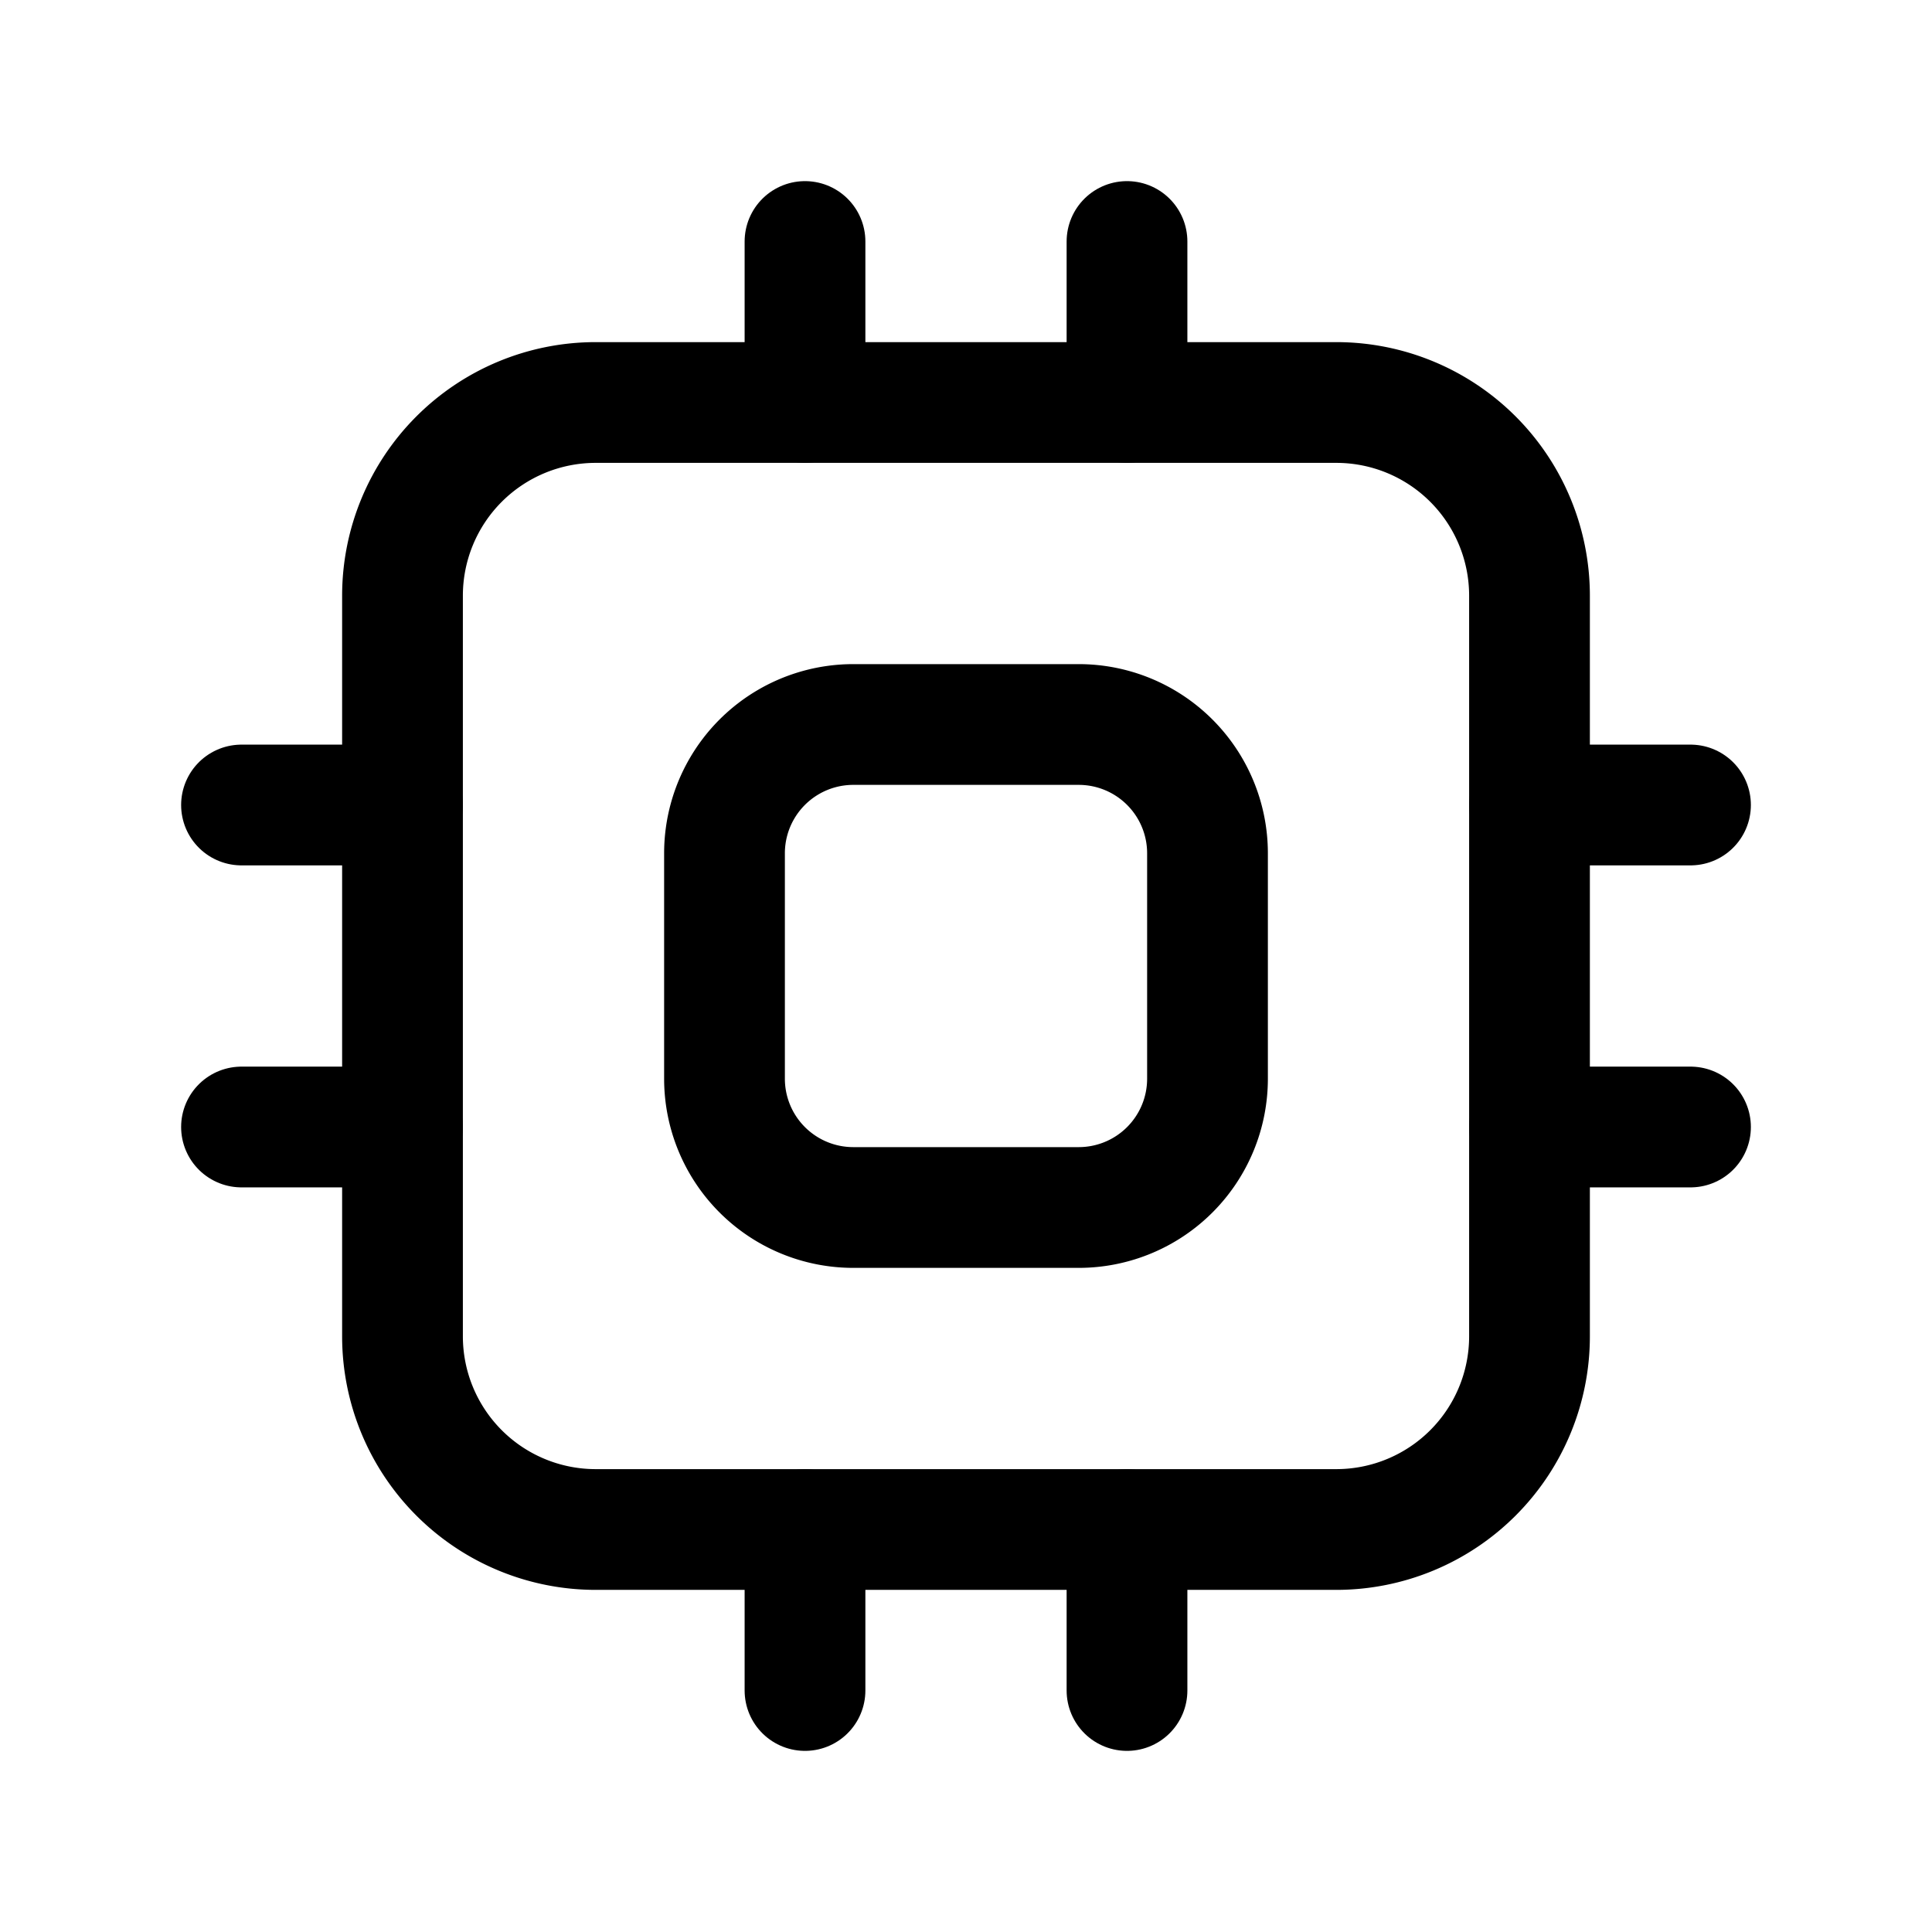 <svg width="24" height="24" fill="none" xmlns="http://www.w3.org/2000/svg"><path d="M16.6 5H7.4A2.4 2.4 0 0 0 5 7.4v9.2A2.4 2.4 0 0 0 7.4 19h9.2a2.4 2.4 0 0 0 2.4-2.4V7.4A2.4 2.4 0 0 0 16.6 5Z" stroke="#000" stroke-width="1.5" stroke-miterlimit="10"/><path d="M13.4 9h-2.8A1.6 1.6 0 0 0 9 10.6v2.8a1.6 1.6 0 0 0 1.6 1.6h2.8a1.6 1.6 0 0 0 1.6-1.6v-2.8A1.6 1.6 0 0 0 13.4 9Z" stroke="#000" stroke-width="1.5" stroke-miterlimit="10"/><path d="M14 5V3M10 5V3M14 21v-2M10 21v-2M21 14h-2M21 10h-2M5 14H3M5 10H3" stroke="#000" stroke-width="1.5" stroke-miterlimit="10" stroke-linecap="round"/></svg>